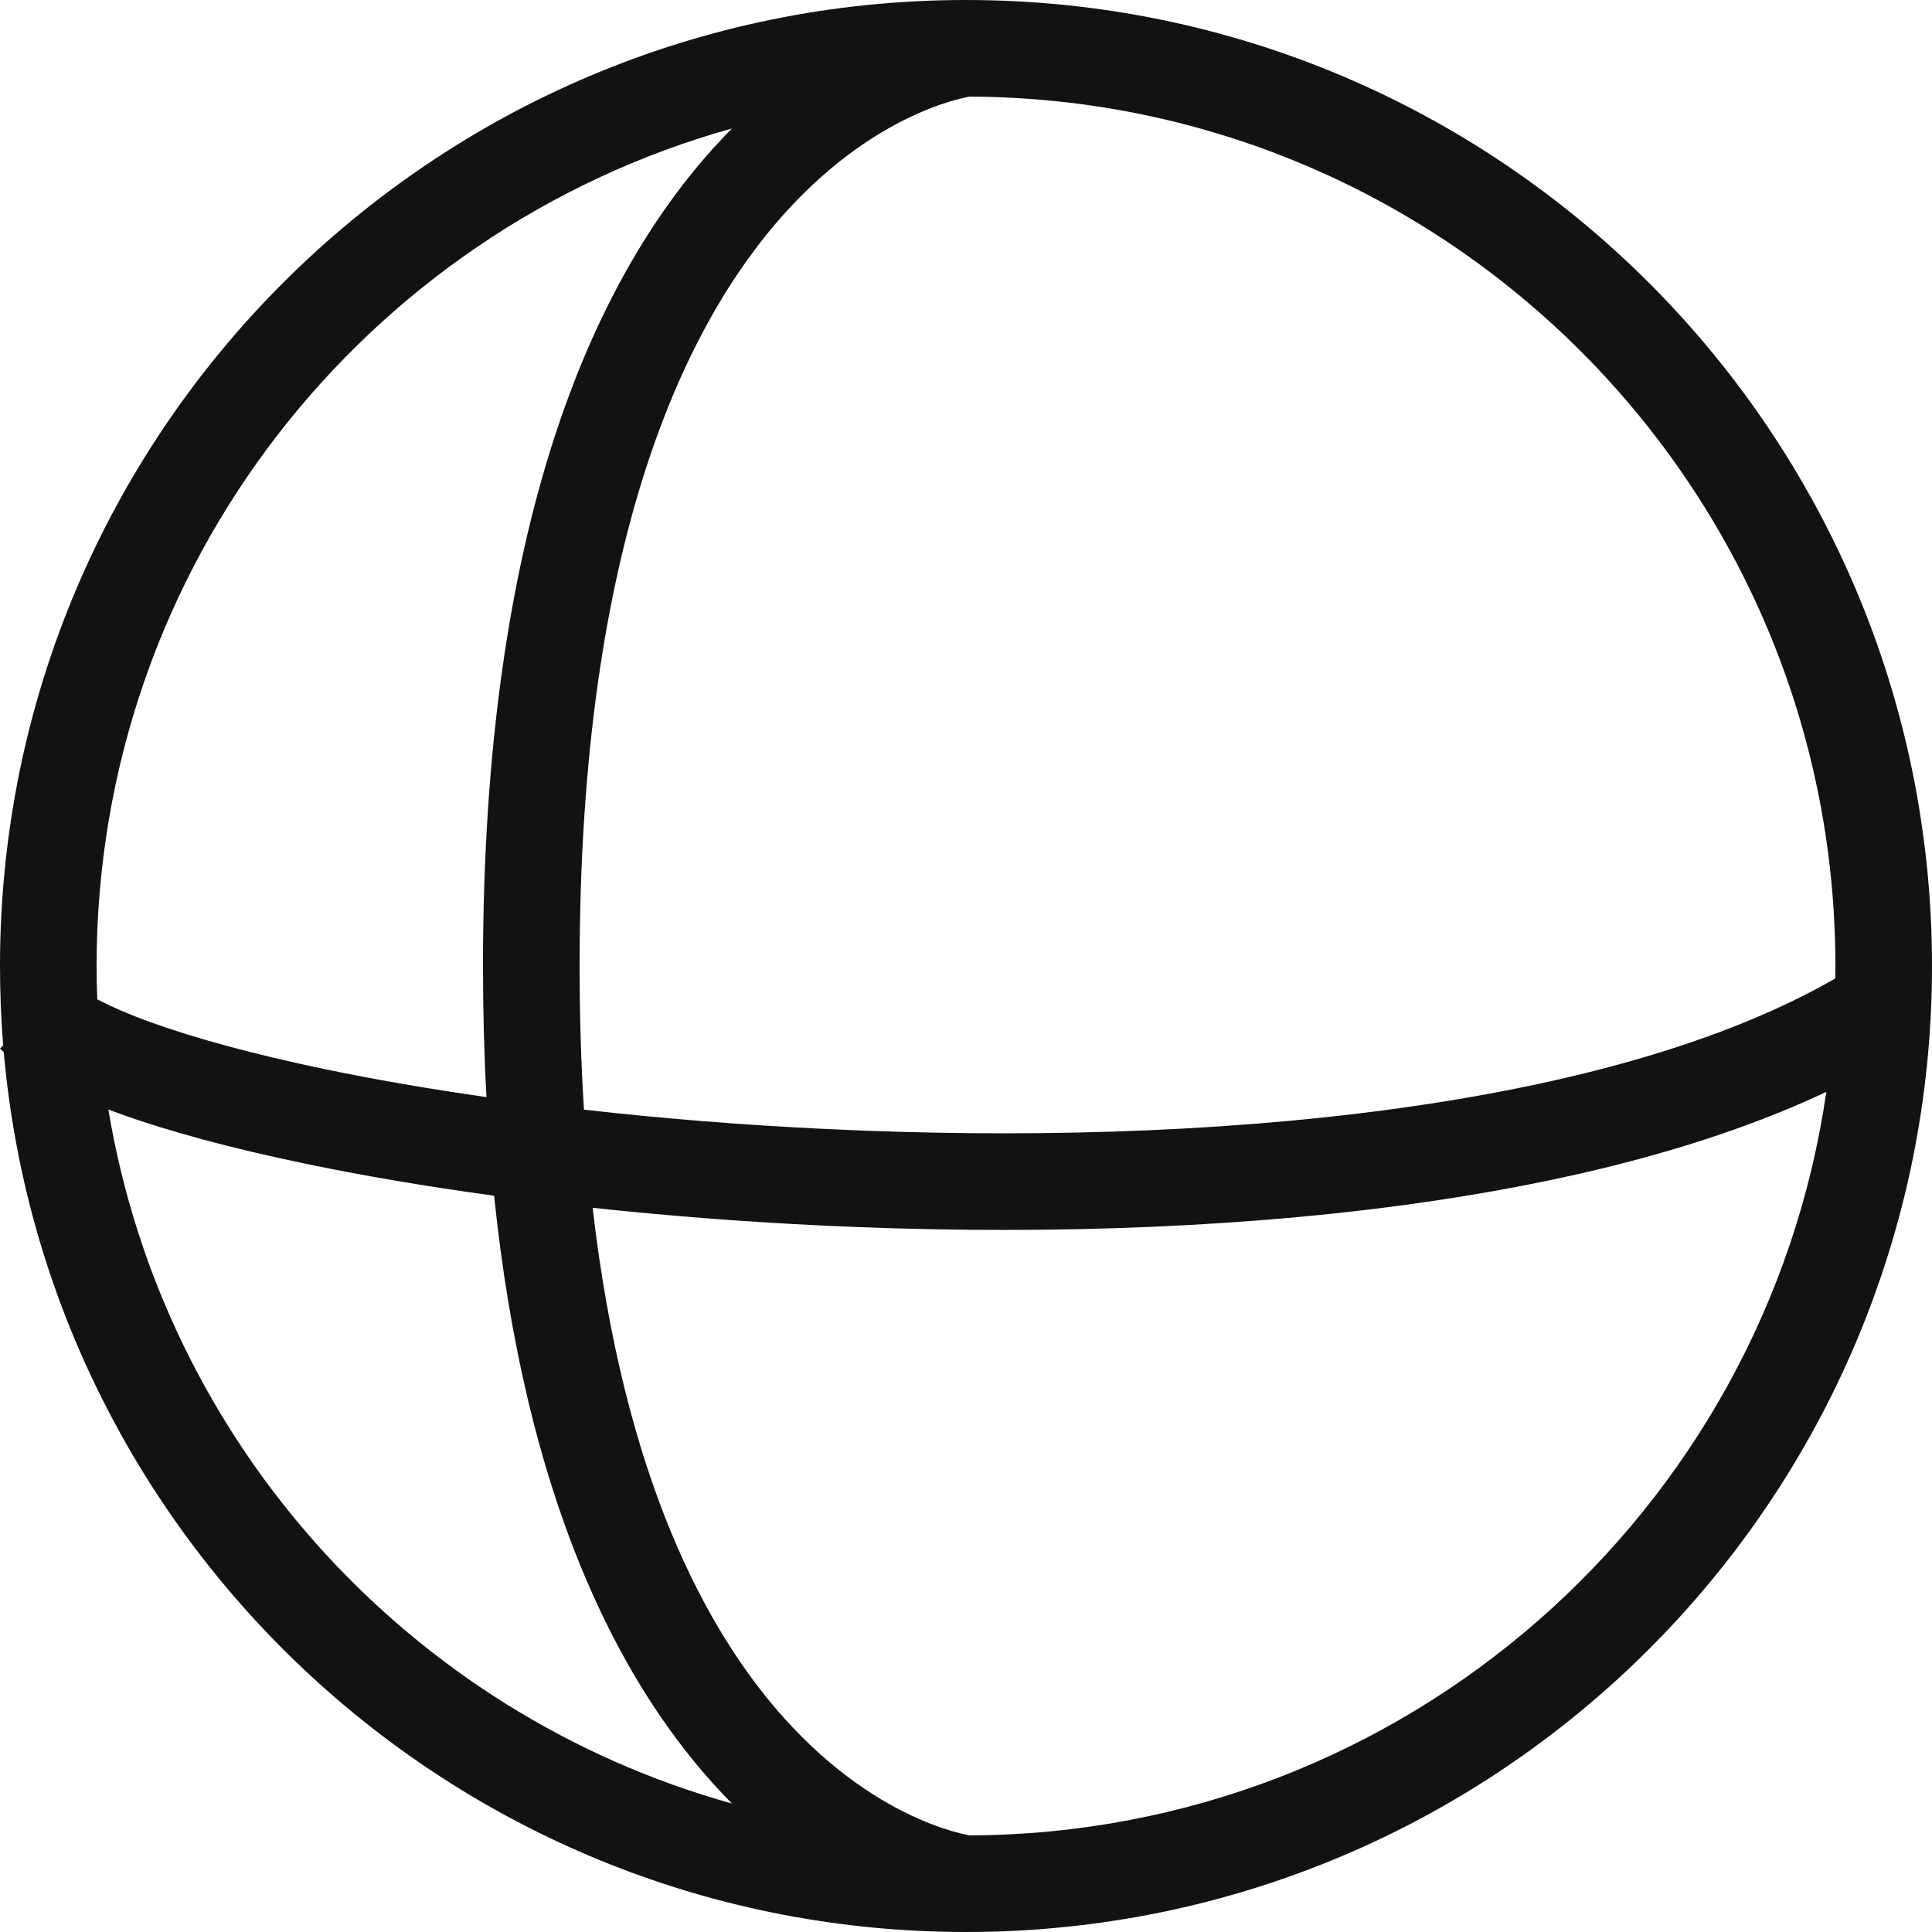 <svg width="20" height="20" viewBox="0 0 20 20" fill="none" xmlns="http://www.w3.org/2000/svg">
<path fill-rule="evenodd" clip-rule="evenodd" d="M10.037 19C14.548 18.982 18.277 15.644 18.906 11.303C17.674 11.884 16.16 12.254 14.554 12.472C12.618 12.735 10.508 12.782 8.517 12.687C7.699 12.648 6.898 12.585 6.135 12.503C6.459 15.31 7.317 16.897 8.122 17.791C8.633 18.358 9.136 18.663 9.5 18.824C9.683 18.905 9.831 18.951 9.93 18.976C9.979 18.989 10.015 18.996 10.037 19C10.037 19 10.037 19 10.037 19ZM7.577 18.67C7.511 18.603 7.445 18.533 7.378 18.459C6.379 17.349 5.436 15.488 5.115 12.378C4.409 12.282 3.748 12.169 3.15 12.044C2.405 11.889 1.75 11.714 1.226 11.524C1.191 11.512 1.156 11.499 1.122 11.486C1.697 14.948 4.248 17.742 7.577 18.67ZM6.045 11.487C6.845 11.578 7.693 11.647 8.565 11.688C10.511 11.781 12.558 11.734 14.419 11.481C16.237 11.235 17.84 10.796 18.999 10.129C19 10.086 19 10.043 19 10C19 5.042 14.991 1.02 10.037 1C10.037 1 10.037 1 10.037 1C10.015 1.004 9.979 1.011 9.93 1.024C9.831 1.049 9.683 1.094 9.5 1.176C9.136 1.337 8.633 1.642 8.122 2.209C7.104 3.34 6 5.581 6 10C6 10.526 6.016 11.021 6.045 11.487ZM7.577 1.33C7.511 1.397 7.445 1.467 7.378 1.541C6.146 2.91 5 5.419 5 10C5 10.474 5.012 10.927 5.036 11.357C4.432 11.271 3.867 11.173 3.354 11.066C2.638 10.916 2.031 10.752 1.565 10.584C1.33 10.499 1.146 10.418 1.007 10.345C1.002 10.231 1 10.116 1 10C1 5.869 3.783 2.388 7.577 1.33ZM0 10C0 10.276 0.011 10.55 0.033 10.821L0 10.854C0.013 10.867 0.026 10.879 0.039 10.892C0.49 15.997 4.778 20 10 20C15.523 20 20 15.523 20 10C20 4.477 15.523 0 10 0C4.477 0 0 4.477 0 10Z" fill="#121212"/>
</svg>
